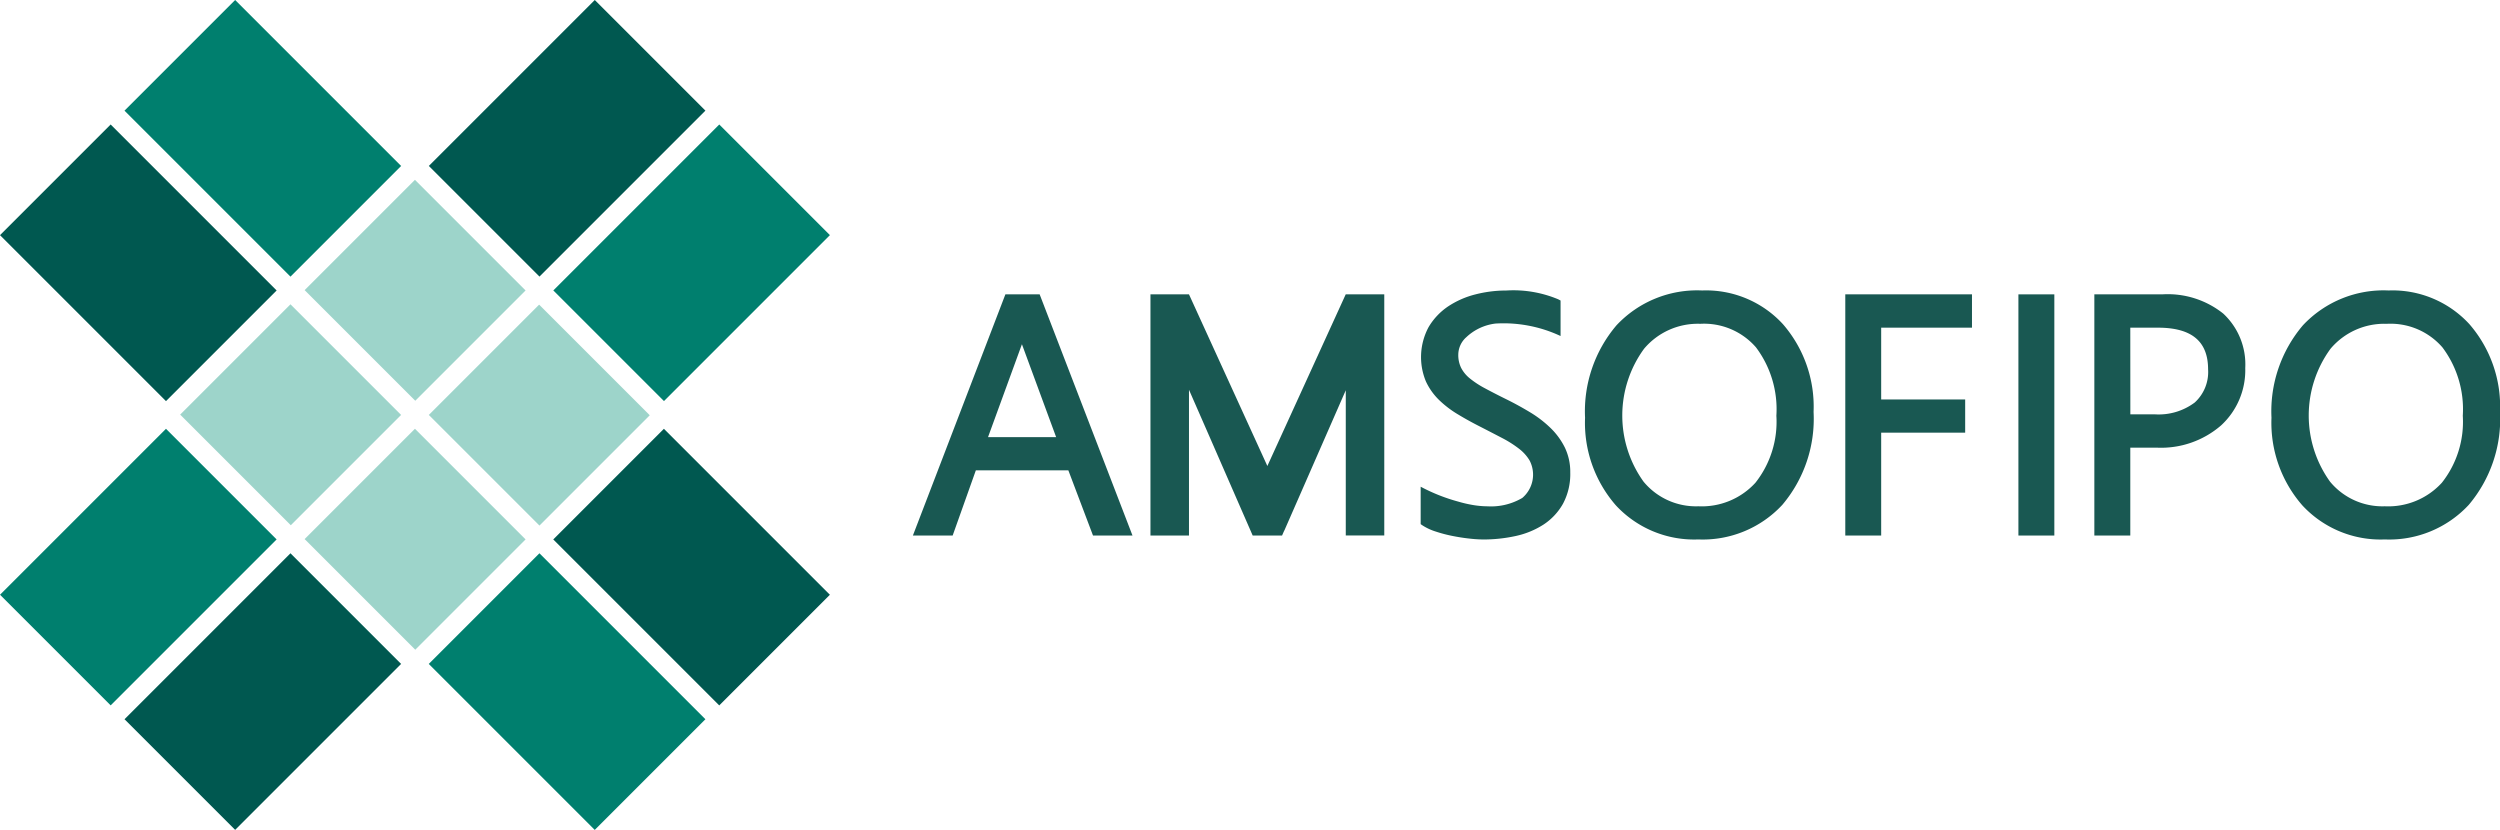 <svg xmlns="http://www.w3.org/2000/svg" width="144.594" height="48" viewBox="0 0 144.594 48">
  <g id="Grupo_3241" data-name="Grupo 3241" transform="translate(-171 -12)">
    <g id="Grupo_503" data-name="Grupo 503" transform="translate(171 12)">
      <rect id="Rectángulo_707" data-name="Rectángulo 707" width="9.051" height="9.024" transform="matrix(0.707, 0.707, -0.707, 0.707, 23.999, 10.4)" fill="#9dd4ca"/>
      <rect id="Rectángulo_712" data-name="Rectángulo 712" width="9.051" height="9.024" transform="matrix(0.707, 0.707, -0.707, 0.707, 16.8, 17.6)" fill="#9dd4ca"/>
      <rect id="Rectángulo_710" data-name="Rectángulo 710" width="9.051" height="9.024" transform="matrix(0.707, 0.707, -0.707, 0.707, 31.181, 17.619)" fill="#9dd4ca"/>
      <rect id="Rectángulo_711" data-name="Rectángulo 711" width="9.051" height="9.024" transform="matrix(0.707, 0.707, -0.707, 0.707, 23.999, 24.8)" fill="#9dd4ca"/>
      <rect id="Rectángulo_705" data-name="Rectángulo 705" width="9.051" height="13.576" transform="matrix(0.707, 0.707, -0.707, 0.707, 34.401, 0)" fill="#005850"/>
      <rect id="Rectángulo_715" data-name="Rectángulo 715" width="9.051" height="13.576" transform="matrix(0.707, 0.707, -0.707, 0.707, 16.8, 32)" fill="#005850"/>
      <rect id="Rectángulo_713" data-name="Rectángulo 713" width="9.051" height="13.576" transform="translate(47.999 34.4) rotate(135)" fill="#005850"/>
      <rect id="Rectángulo_717" data-name="Rectángulo 717" width="9.051" height="13.576" transform="translate(16 16.8) rotate(135)" fill="#005850"/>
      <rect id="Rectángulo_708" data-name="Rectángulo 708" width="9.051" height="13.576" transform="matrix(0.707, 0.707, -0.707, 0.707, 41.601, 7.2)" fill="#007f6e"/>
      <rect id="Rectángulo_716" data-name="Rectángulo 716" width="9.051" height="13.576" transform="matrix(0.707, 0.707, -0.707, 0.707, 9.6, 24.8)" fill="#007f6e"/>
      <rect id="Rectángulo_714" data-name="Rectángulo 714" width="9.051" height="13.576" transform="translate(40.799 41.6) rotate(135)" fill="#007f6e"/>
      <rect id="Rectángulo_718" data-name="Rectángulo 718" width="9.051" height="13.576" transform="translate(23.2 9.6) rotate(135)" fill="#007f6e"/>
      <path id="Trazado_1295" data-name="Trazado 1295" d="M0,.005,0,0,0,0,0,0Z" transform="translate(18.471 38.96) rotate(90)" fill="#004545"/>
    </g>
    <g id="Grupo_502" data-name="Grupo 502" transform="translate(223.799 28.8)">
      <path id="Trazado_1254" data-name="Trazado 1254" d="M4272.749,802.3l-5.35,13.949h2.3l1.341-3.77h5.349l1.426,3.77h2.284l-5.37-13.949Zm.956,2.886,1.979,5.374h-3.94Z" transform="translate(-4267.398 -802.077)" fill="#195852"/>
      <path id="Trazado_1255" data-name="Trazado 1255" d="M4339.533,801.924a6.387,6.387,0,0,0-4.958,2.014,7.681,7.681,0,0,0-1.819,5.345,7.257,7.257,0,0,0,1.786,5.074,6.171,6.171,0,0,0,4.767,1.967,6.277,6.277,0,0,0,4.855-2,7.7,7.7,0,0,0,1.809-5.373,7.28,7.28,0,0,0-1.768-5.073A6.032,6.032,0,0,0,4339.533,801.924Zm-.112,1.928a3.975,3.975,0,0,1,3.223,1.365,5.956,5.956,0,0,1,1.177,3.954,5.684,5.684,0,0,1-1.212,3.875,4.2,4.2,0,0,1-3.3,1.36,3.93,3.93,0,0,1-3.171-1.426,6.555,6.555,0,0,1,.031-7.685A4.063,4.063,0,0,1,4339.421,803.852Z" transform="translate(-4293.879 -801.924)" fill="#195852"/>
      <path id="Trazado_1256" data-name="Trazado 1256" d="M4358.055,816.251h2.076V810.3h4.858v-1.918h-4.858V804.23h5.252V802.3h-7.328Z" transform="translate(-4304.127 -802.077)" fill="#195852"/>
      <rect id="Rectángulo_687" data-name="Rectángulo 687" width="2.078" height="13.949" transform="translate(63.941 0.225)" fill="#195852"/>
      <path id="Trazado_1257" data-name="Trazado 1257" d="M4389.732,803.415a5.14,5.14,0,0,0-3.51-1.114h-3.946v13.949h2.079v-5.082h1.52a5.3,5.3,0,0,0,3.729-1.285,4.333,4.333,0,0,0,1.4-3.317A4.007,4.007,0,0,0,4389.732,803.415Zm-5.377.814h1.6c1.951,0,2.9.789,2.9,2.412a2.384,2.384,0,0,1-.771,1.915,3.475,3.475,0,0,1-2.326.684h-1.4Z" transform="translate(-4313.943 -802.077)" fill="#195852"/>
      <path id="Trazado_1258" data-name="Trazado 1258" d="M4406.27,801.924a6.391,6.391,0,0,0-4.958,2.014,7.682,7.682,0,0,0-1.819,5.345,7.259,7.259,0,0,0,1.788,5.074,6.165,6.165,0,0,0,4.765,1.967,6.278,6.278,0,0,0,4.857-2,7.71,7.71,0,0,0,1.809-5.373,7.284,7.284,0,0,0-1.767-5.073A6.036,6.036,0,0,0,4406.27,801.924Zm4.288,7.247a5.681,5.681,0,0,1-1.212,3.875,4.2,4.2,0,0,1-3.3,1.36,3.929,3.929,0,0,1-3.168-1.426,6.551,6.551,0,0,1,.03-7.685,4.064,4.064,0,0,1,3.253-1.442,3.97,3.97,0,0,1,3.221,1.365A5.956,5.956,0,0,1,4410.558,809.17Z" transform="translate(-4320.915 -801.924)" fill="#195852"/>
      <g id="Grupo_496" data-name="Grupo 496" transform="translate(29.375)">
        <path id="Trazado_1269" data-name="Trazado 1269" d="M4320.726,806.407a.269.269,0,0,1,.019-.041,1.784,1.784,0,0,1,.575-.551c.059-.035.125-.06.188-.09a2.172,2.172,0,0,0-.782.682c-.019.031-.029.07-.045.1" transform="translate(-4318.362 -803.464)" fill="#195852"/>
        <path id="Trazado_1270" data-name="Trazado 1270" d="M4319.385,804.654a1.371,1.371,0,0,0-.433.964v.008a1.68,1.68,0,0,0,.165.776,1.923,1.923,0,0,0,.5.606,5.372,5.372,0,0,0,.873.572q.535.289,1.234.634c.489.24.955.5,1.389.761a6.482,6.482,0,0,1,1.18.908,4.129,4.129,0,0,1,.823,1.128,3.244,3.244,0,0,1,.312,1.442,3.638,3.638,0,0,1-.421,1.807,3.472,3.472,0,0,1-1.132,1.208,4.878,4.878,0,0,1-1.607.658,8.635,8.635,0,0,1-1.874.2,7.736,7.736,0,0,1-.816-.054c-.316-.034-.645-.086-.978-.153a8.01,8.01,0,0,1-.954-.252,3.145,3.145,0,0,1-.761-.353l-.109-.075v-2.165h0a10.409,10.409,0,0,0,2.189.866,7.154,7.154,0,0,0,.795.186,5.273,5.273,0,0,0,.876.082,3.566,3.566,0,0,0,1.9-.419c.08-.042.123-.07.123-.07h0a1.768,1.768,0,0,0,.413-2.169,2.44,2.44,0,0,0-.6-.667,6.383,6.383,0,0,0-.961-.613q-.575-.3-1.238-.641c-.47-.237-.917-.482-1.328-.731a5.915,5.915,0,0,1-1.107-.842,3.639,3.639,0,0,1-.76-1.073,3.664,3.664,0,0,1,.157-3.141,3.734,3.734,0,0,1,1.135-1.2,5.1,5.1,0,0,1,1.574-.691,7.128,7.128,0,0,1,1.775-.224,6.705,6.705,0,0,1,3.013.508l.135.071v2.052a7.771,7.771,0,0,0-3.754-.721,2.971,2.971,0,0,0-1.716.808Z" transform="translate(-4316.782 -801.924)" fill="#195852"/>
      </g>
      <path id="Trazado_1271" data-name="Trazado 1271" d="M4301.794,802.3l-4.533,9.929-4.534-9.929v0H4290.5v13.949h2.228v-8.428l1.22,2.786,2.464,5.643h1.7l.122-.281.006,0,3.556-8.12v8.4h2.227V802.3Z" transform="translate(-4276.759 -802.077)" fill="#195852"/>
    </g>
  </g>
</svg>
